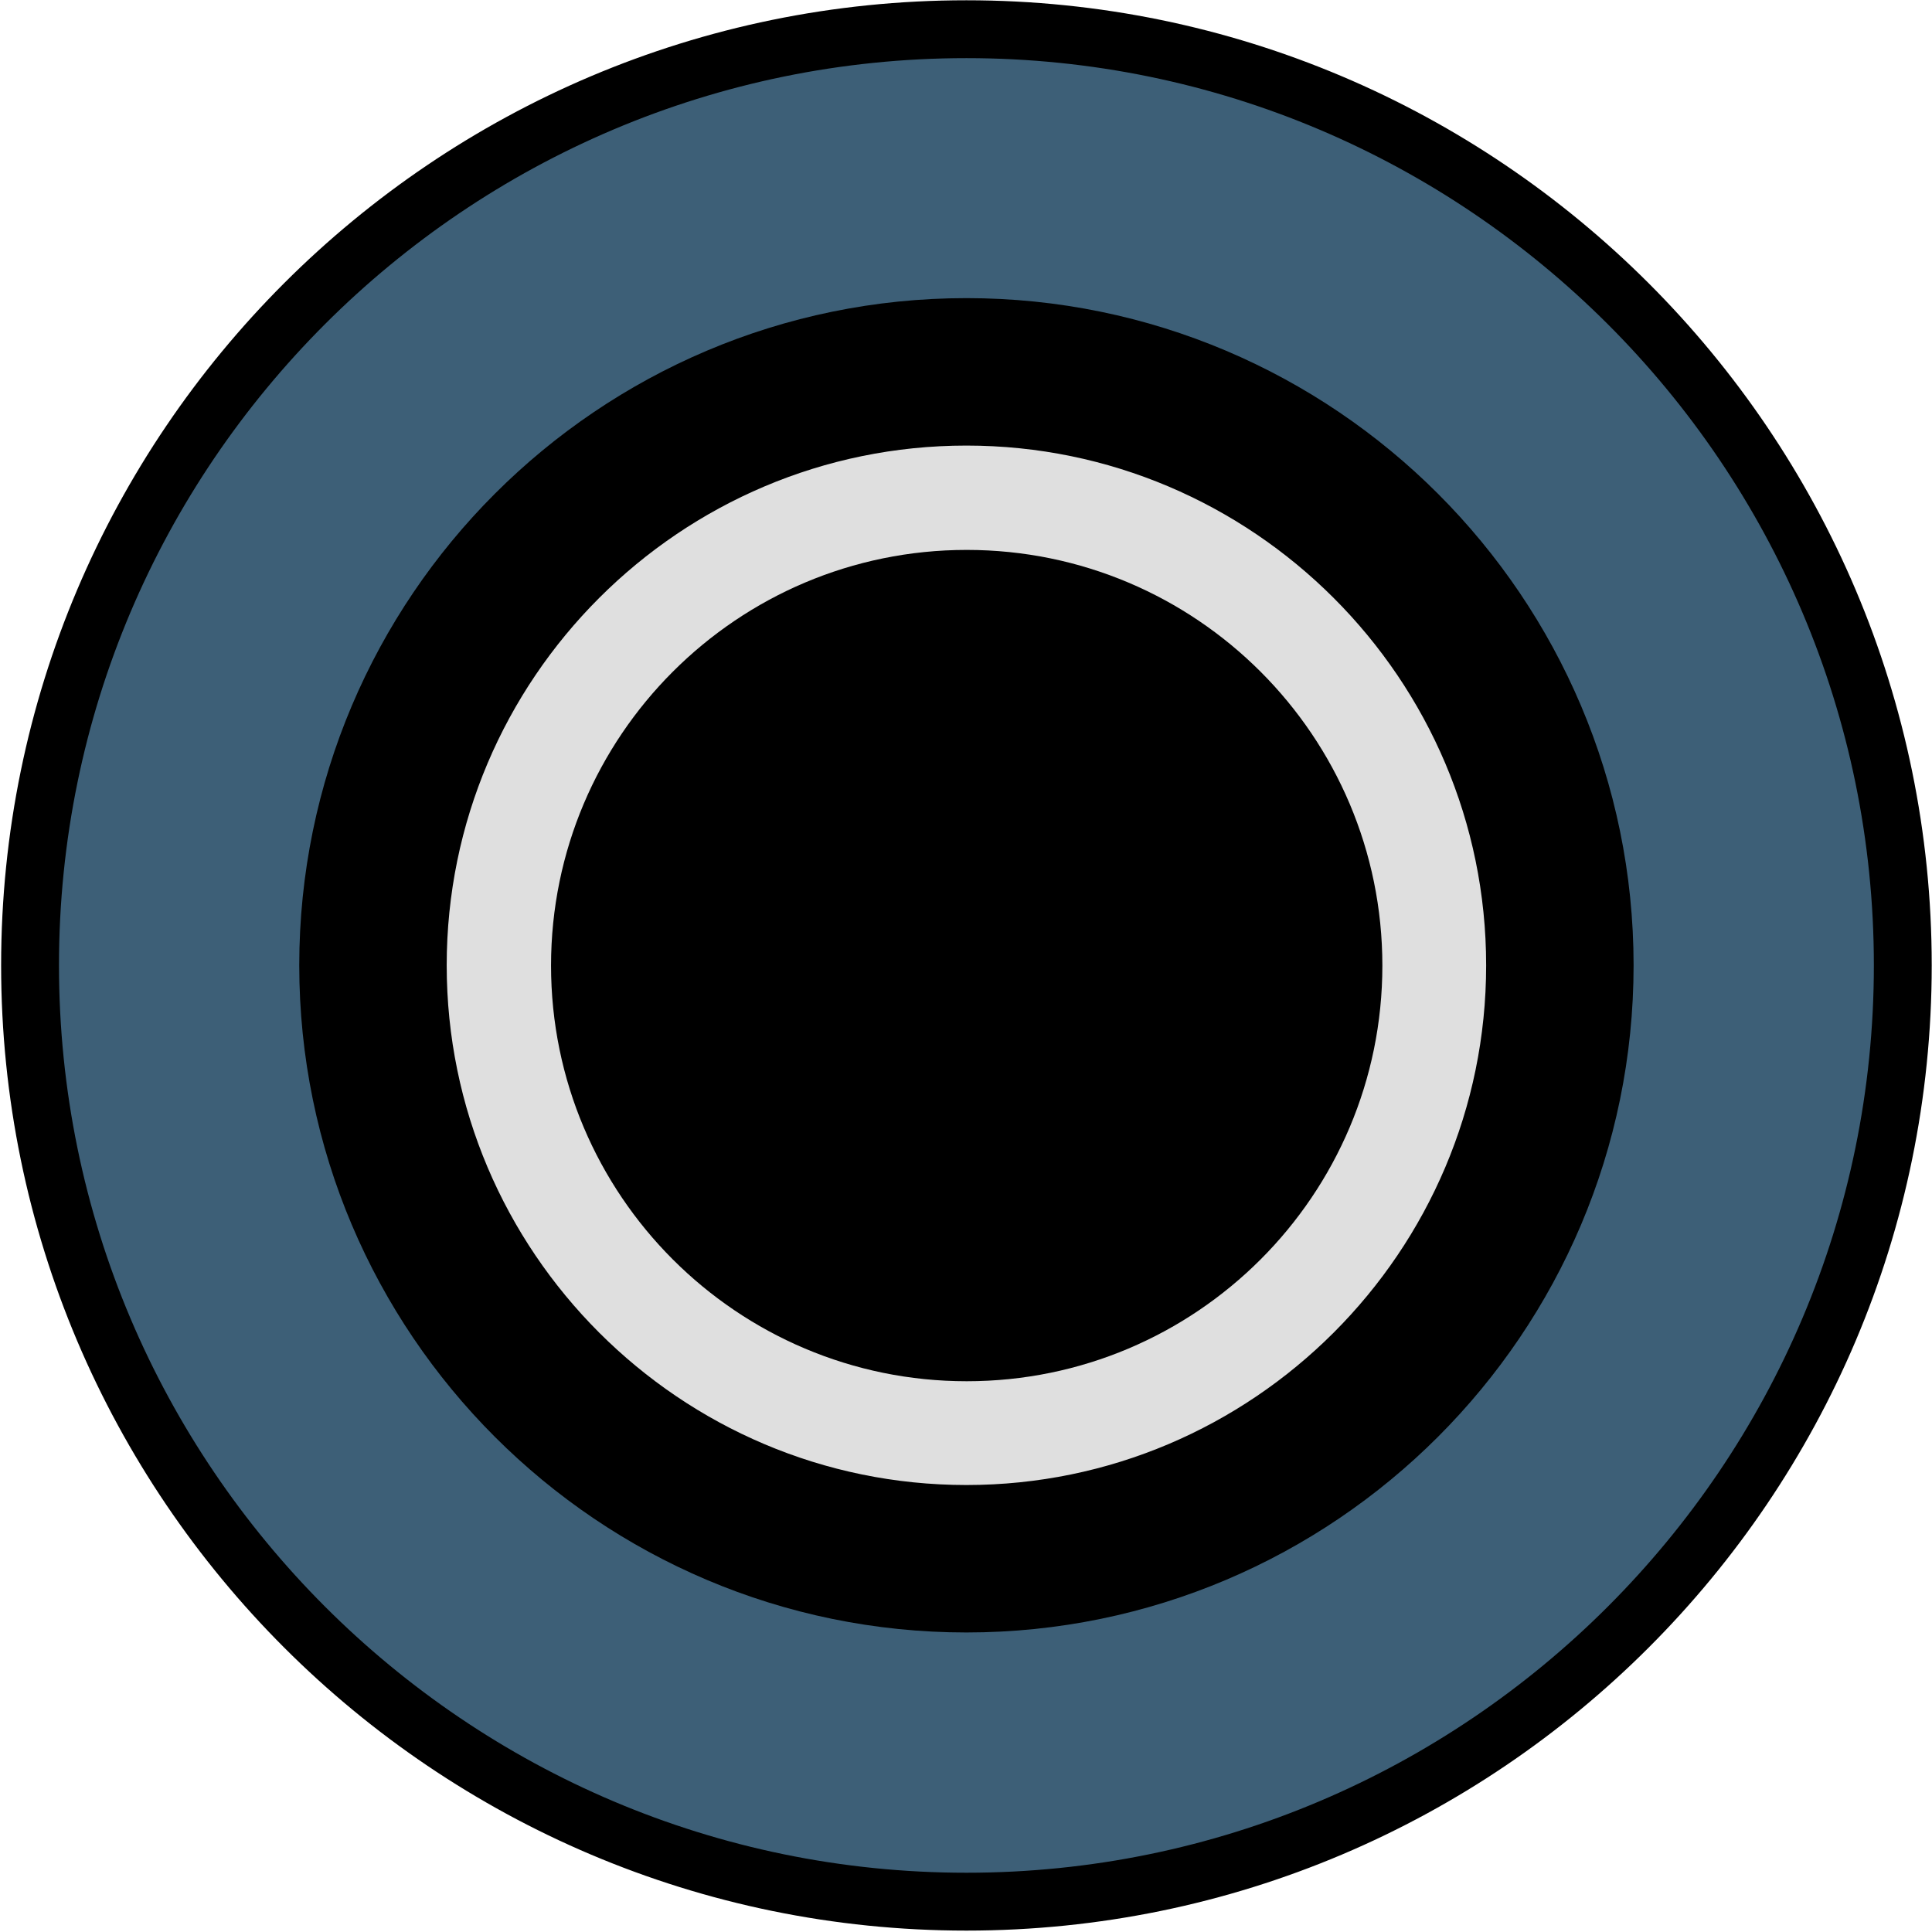 <?xml version="1.0" encoding="UTF-8" standalone="no"?>
<!-- Created with Inkscape (http://www.inkscape.org/) -->

<svg
   xmlns:dc="http://purl.org/dc/elements/1.1/"
   xmlns:cc="http://creativecommons.org/ns#"
   xmlns:rdf="http://www.w3.org/1999/02/22-rdf-syntax-ns#"
   xmlns:svg="http://www.w3.org/2000/svg"
   xmlns="http://www.w3.org/2000/svg"
   xmlns:xlink="http://www.w3.org/1999/xlink"
   xmlns:sodipodi="http://sodipodi.sourceforge.net/DTD/sodipodi-0.dtd"
   xmlns:inkscape="http://www.inkscape.org/namespaces/inkscape"
   width="26"
   height="26"
   viewBox="0 0 6.879 6.879"
   version="1.1"
   id="svg15246"
   sodipodi:docname="PJ301MA.svg"
   inkscape:version="0.92.2 (5c3e80d, 2017-08-06)">
  <defs
     id="defs15240">
    <linearGradient
       id="linearGradient4611">
      <stop
         id="stop4607"
         offset="0"
         stop-color="#545454"
         style="stop-color:#286680;stop-opacity:1" />
      <stop
         id="stop4609"
         offset="1"
         stop-color="#2b2b2c"
         style="stop-color:#437286;stop-opacity:1" />
    </linearGradient>
    <linearGradient
       id="linearGradient4601">
      <stop
         id="stop4597"
         offset="0"
         stop-color="#545454"
         style="stop-color:#39667e;stop-opacity:0" />
      <stop
         id="stop4599"
         offset="1"
         stop-color="#2b2b2c" />
    </linearGradient>
    <clipPath
       id="clip89">
      <rect
         y="0"
         x="0"
         width="18"
         height="19"
         id="rect4864" />
    </clipPath>
    <clipPath
       id="clip90">
      <path
         inkscape:connector-curvature="0"
         d="m 0.898,0.129 h 16.25 v 17.883 h -16.25 z m 0,0"
         id="path4861" />
    </clipPath>
    <mask
       id="mask44">
      <g
         style="filter:url(#alpha)"
         id="g4858"
         transform="matrix(0.265,0,0,0.265,89.359,128.578)">
        <rect
           x="0"
           y="0"
           width="3052.87"
           height="3351.5"
           style="fill:#000000;fill-opacity:0.15;stroke:none"
           id="rect4856" />
      </g>
    </mask>
    <filter
       id="alpha"
       filterUnits="objectBoundingBox"
       x="0"
       y="0"
       width="1"
       height="1">
      <feColorMatrix
         type="matrix"
         in="SourceGraphic"
         values="0 0 0 0 1 0 0 0 0 1 0 0 0 0 1 0 0 0 1 0"
         id="feColorMatrix4149" />
    </filter>
    <clipPath
       id="clipPath17821">
      <rect
         y="0"
         x="0"
         width="18"
         height="19"
         id="rect17819" />
    </clipPath>
    <clipPath
       id="clipPath17825">
      <path
         inkscape:connector-curvature="0"
         d="m 0.898,0.129 h 16.25 v 17.883 h -16.25 z m 0,0"
         id="path17823" />
    </clipPath>
    <clipPath
       id="clip87">
      <rect
         y="0"
         x="0"
         width="24"
         height="26"
         id="rect4848" />
    </clipPath>
    <clipPath
       id="clip88">
      <path
         inkscape:connector-curvature="0"
         d="m 0.684,0.922 h 22.68 v 24.938 H 0.684 Z m 0,0"
         id="path4845" />
    </clipPath>
    <mask
       id="mask43">
      <g
         style="filter:url(#alpha)"
         id="g4842"
         transform="matrix(0.265,0,0,0.265,89.359,128.578)">
        <rect
           x="0"
           y="0"
           width="3052.87"
           height="3351.5"
           style="fill:#000000;fill-opacity:0.15;stroke:none"
           id="rect4840" />
      </g>
    </mask>
    <filter
       id="filter17836"
       filterUnits="objectBoundingBox"
       x="0"
       y="0"
       width="1"
       height="1">
      <feColorMatrix
         type="matrix"
         in="SourceGraphic"
         values="0 0 0 0 1 0 0 0 0 1 0 0 0 0 1 0 0 0 1 0"
         id="feColorMatrix17834" />
    </filter>
    <clipPath
       id="clipPath17840">
      <rect
         y="0"
         x="0"
         width="24"
         height="26"
         id="rect17838" />
    </clipPath>
    <clipPath
       id="clipPath17844">
      <path
         inkscape:connector-curvature="0"
         d="m 0.684,0.922 h 22.68 v 24.938 H 0.684 Z m 0,0"
         id="path17842" />
    </clipPath>
    <linearGradient
       id="linearGradient2043"
       x1="50.486"
       x2="50.486"
       y1="128.77"
       y2="124.74"
       gradientTransform="matrix(1.039,0,0,1.039,-49.269,-129.04)"
       gradientUnits="userSpaceOnUse"
       xlink:href="#linearGradient1896" />
    <linearGradient
       id="linearGradient1896">
      <stop
         stop-color="#545454"
         offset="0"
         id="stop3" />
      <stop
         stop-color="#2b2b2c"
         offset="1"
         id="stop5" />
    </linearGradient>
    <linearGradient
       id="linearGradient2045"
       x1="42.111"
       x2="43.185"
       y1="124.67"
       y2="127.78"
       gradientTransform="translate(-39.95,-123.6)"
       gradientUnits="userSpaceOnUse">
      <stop
         stop-color="#e6e6e6"
         offset="0"
         id="stop9" />
      <stop
         stop-color="#b9b9b9"
         offset="1"
         id="stop11" />
    </linearGradient>
    <linearGradient
       id="linearGradient2047"
       x1="53.483"
       x2="53.483"
       y1="126.33"
       y2="130.26"
       gradientTransform="matrix(1.042,0,0,1.042,-53.203,-131.03)"
       gradientUnits="userSpaceOnUse"
       xlink:href="#linearGradient4611" />
    <linearGradient
       id="linearGradient2049"
       x1="42.524"
       x2="42.529"
       y1="127.09"
       y2="126.11"
       gradientTransform="matrix(0.905,0,0,0.905,-35.9,-111.48)"
       gradientUnits="userSpaceOnUse">
      <stop
         stop-color="#b3b3b3"
         offset="0"
         id="stop15" />
      <stop
         offset="1"
         id="stop17" />
    </linearGradient>
    <linearGradient
       id="linearGradient2051"
       x1="42.532"
       x2="42.515"
       y1="126.7"
       y2="127.14"
       gradientTransform="matrix(0.905,0,0,0.905,-35.9,-111.48)"
       gradientUnits="userSpaceOnUse">
      <stop
         stop-color="#8e8e8e"
         offset="0"
         id="stop20" />
      <stop
         stop-color="#292929"
         offset="1"
         id="stop22" />
    </linearGradient>
    <linearGradient
       id="linearGradient2041"
       x1="104.902"
       x2="124.508"
       y1="141.7"
       y2="186.558"
       gradientTransform="matrix(0.104,0,0,0.104,-7.512,-12.022)"
       gradientUnits="userSpaceOnUse"
       xlink:href="#linearGradient2051" />
  </defs>
  <sodipodi:namedview
     id="base"
     pagecolor="#ffffff"
     bordercolor="#666666"
     borderopacity="1.0"
     inkscape:pageopacity="0.0"
     inkscape:pageshadow="2"
     inkscape:zoom="17.108427"
     inkscape:cx="12.600051"
     inkscape:cy="0.69350213"
     inkscape:document-units="px"
     inkscape:current-layer="layer2"
     showgrid="false"
     inkscape:window-width="1076"
     inkscape:window-height="876"
     inkscape:window-x="176"
     inkscape:window-y="145"
     inkscape:window-maximized="0"
     units="px"
     fit-margin-top="0"
     fit-margin-left="0"
     fit-margin-right="0"
     fit-margin-bottom="0" />
  <g
     inkscape:label="Layer 1"
     inkscape:groupmode="layer"
     id="layer1"
     transform="translate(-88.611,-120.675)"
     sodipodi:insensitive="true"
     style="display:none">
    <path
       inkscape:connector-curvature="0"
       id="path7261"
       d="m 92.056,127.384 c -1.806,0 -3.275,-1.469 -3.275,-3.275 0,-1.806 1.469,-3.275 3.275,-3.275 1.806,0 3.275,1.469 3.275,3.275 0,1.806 -1.469,3.275 -3.275,3.275"
       style="fill:#bfd8db;fill-opacity:1;fill-rule:nonzero;stroke:#23687b;stroke-width:0.281;stroke-miterlimit:4;stroke-dasharray:none;stroke-opacity:1" />
    <path
       inkscape:connector-curvature="0"
       id="path7261-6"
       d="m 92.056,126.348 c -1.235,0 -2.239,-1.004 -2.239,-2.239 0,-1.235 1.004,-2.239 2.239,-2.239 1.235,0 2.239,1.004 2.239,2.239 0,1.235 -1.004,2.239 -2.239,2.239"
       style="fill:#ffffff;fill-opacity:1;fill-rule:nonzero;stroke:#23687b;stroke-width:0.192;stroke-miterlimit:4;stroke-dasharray:none;stroke-opacity:1" />
    <path
       inkscape:connector-curvature="0"
       id="path7265"
       d="m 93.565,124.109 c 0,0.833 -0.676,1.508 -1.508,1.508 -0.833,0 -1.508,-0.676 -1.508,-1.508 0,-0.833 0.676,-1.508 1.508,-1.508 0.833,0 1.508,0.676 1.508,1.508"
       style="fill:#000000;fill-opacity:1;fill-rule:nonzero;stroke:none;stroke-width:0.296" />
  </g>
  <g
     inkscape:groupmode="layer"
     id="layer2"
     inkscape:label="Layer 2"
     style="display:inline">
    <path
       style="fill:#3d5f77;fill-opacity:1;fill-rule:nonzero;stroke:#000000;stroke-width:0.206;stroke-miterlimit:4;stroke-dasharray:none;stroke-opacity:1"
       d="m 3.441,6.771 c -1.838,0 -3.334,-1.495 -3.334,-3.334 0,-1.838 1.495,-3.333 3.334,-3.333 1.838,0 3.334,1.495 3.334,3.333 0,1.838 -1.495,3.334 -3.334,3.334"
       id="path7255-4"
       inkscape:connector-curvature="0" />
    <path
       style="fill:#dfdfdf;fill-opacity:1;fill-rule:nonzero;stroke:#000000;stroke-width:0.525;stroke-miterlimit:4;stroke-dasharray:none;stroke-opacity:1"
       d="m 3.441,5.55 c -1.165,0 -2.113,-0.948 -2.113,-2.113 0,-1.165 0.948,-2.113 2.113,-2.113 1.165,0 2.113,0.948 2.113,2.113 0,1.165 -0.948,2.113 -2.113,2.113"
       id="path7261-7"
       inkscape:connector-curvature="0" />
    <path
       style="fill:#000000;fill-opacity:1;fill-rule:nonzero;stroke:none;stroke-width:0.29"
       d="m 4.922,3.438 c 0,0.817 -0.663,1.48 -1.48,1.48 -0.817,0 -1.48,-0.663 -1.48,-1.48 0,-0.817 0.663,-1.48 1.48,-1.48 0.817,0 1.48,0.663 1.48,1.48"
       id="path7265-4"
       inkscape:connector-curvature="0" />
  </g>
</svg>

